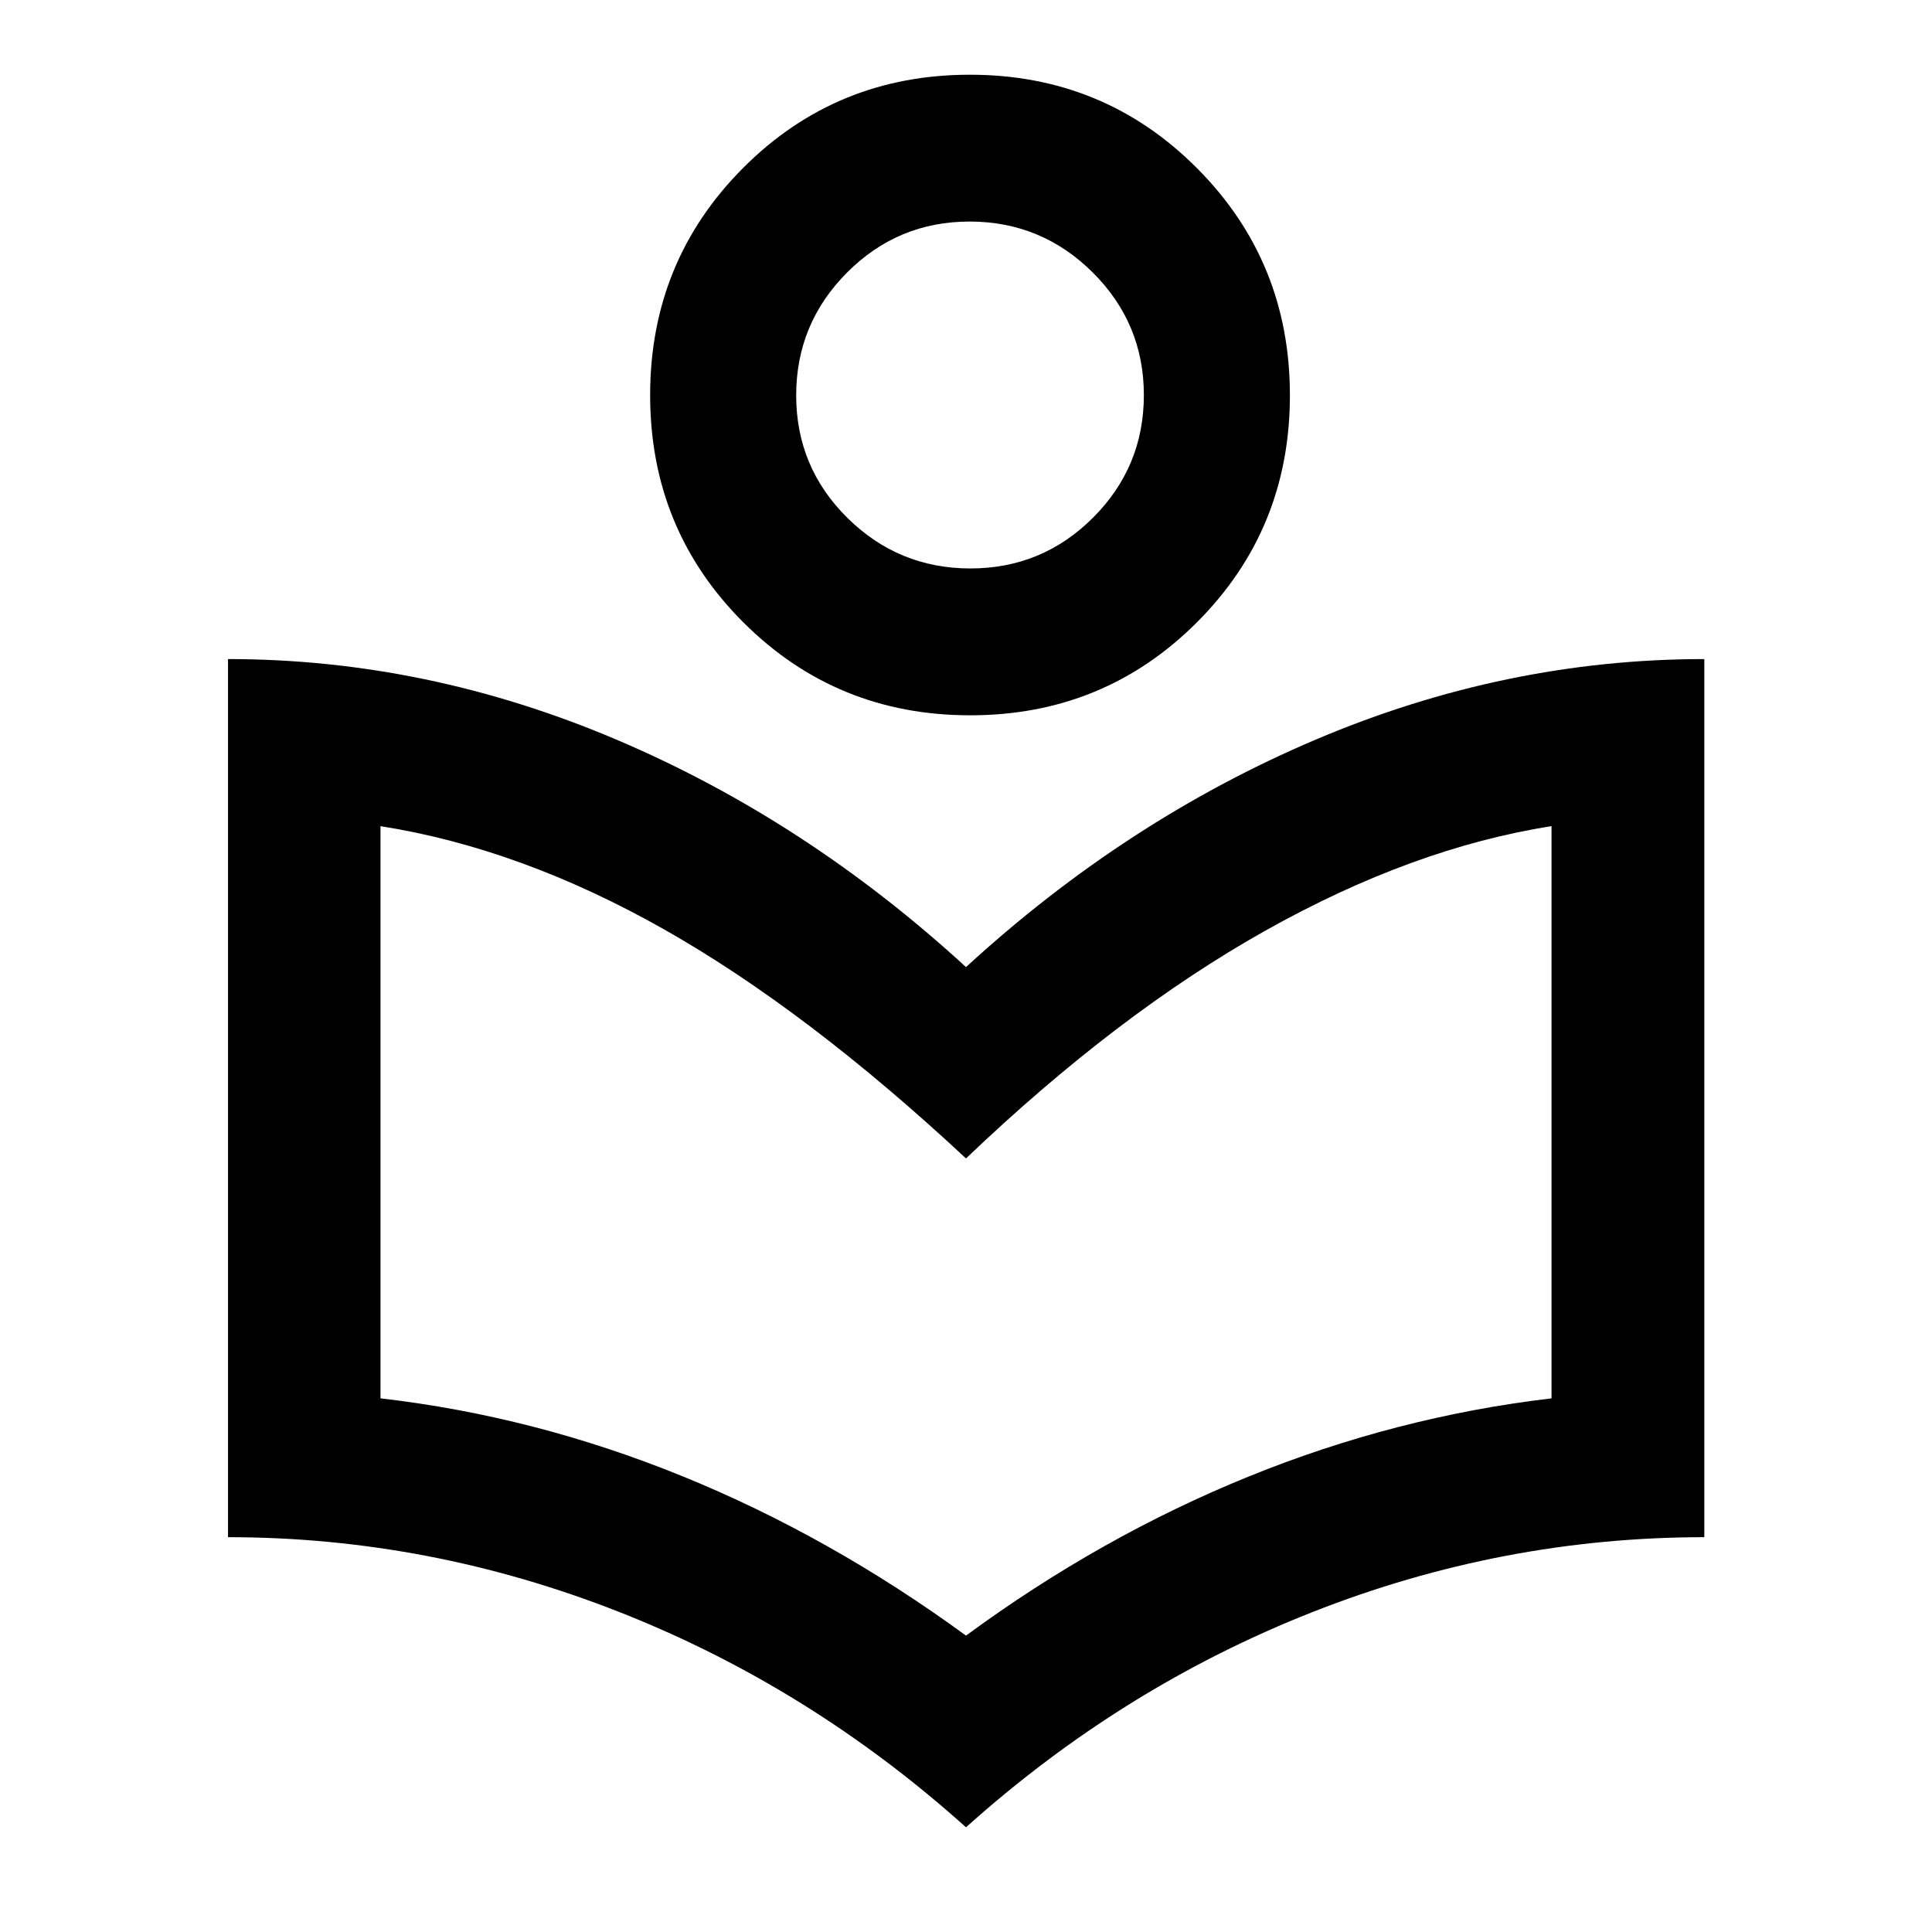 <svg xmlns="http://www.w3.org/2000/svg" height="40" viewBox="0 -960 960 960" width="40"><path d="M480-52.03q-77.67-69.7-172.18-106.93-94.51-37.22-194.52-37.22v-436.33q98.73 0 192.91 39.99 94.18 40 173.79 113.06 79.61-73.06 173.83-113.06 94.22-39.99 193.03-39.99v436.33q-100.28 0-194.73 37.22Q557.67-121.73 480-52.03Zm0-95.24q66.82-49.11 140.18-78.94 73.36-29.83 150.76-38.96v-284.32q-68.87 10.79-142.18 51.92Q555.44-456.43 480-384.38q-79.07-73.69-150.17-113.9-71.11-40.21-140.77-51.21v284.32q76.6 8.82 150 38.68 73.4 29.87 140.94 79.22Zm2.07-457.3q-66.52 0-112.77-46.24t-46.25-112.84q0-66.54 46.18-112.88 46.18-46.34 112.7-46.34 66.52 0 112.77 46.36 46.25 46.37 46.25 112.93 0 66.57-46.18 112.79-46.18 46.22-112.7 46.22Zm.11-72.97q35.7 0 60.95-25.24t25.25-60.9q0-35.66-25.42-60.94-25.43-25.29-61.14-25.29-35.7 0-60.95 25.37t-25.25 61q0 35.69 25.42 60.85 25.43 25.15 61.14 25.15Zm-.18-86.22Zm-2 379.38Z"/></svg>